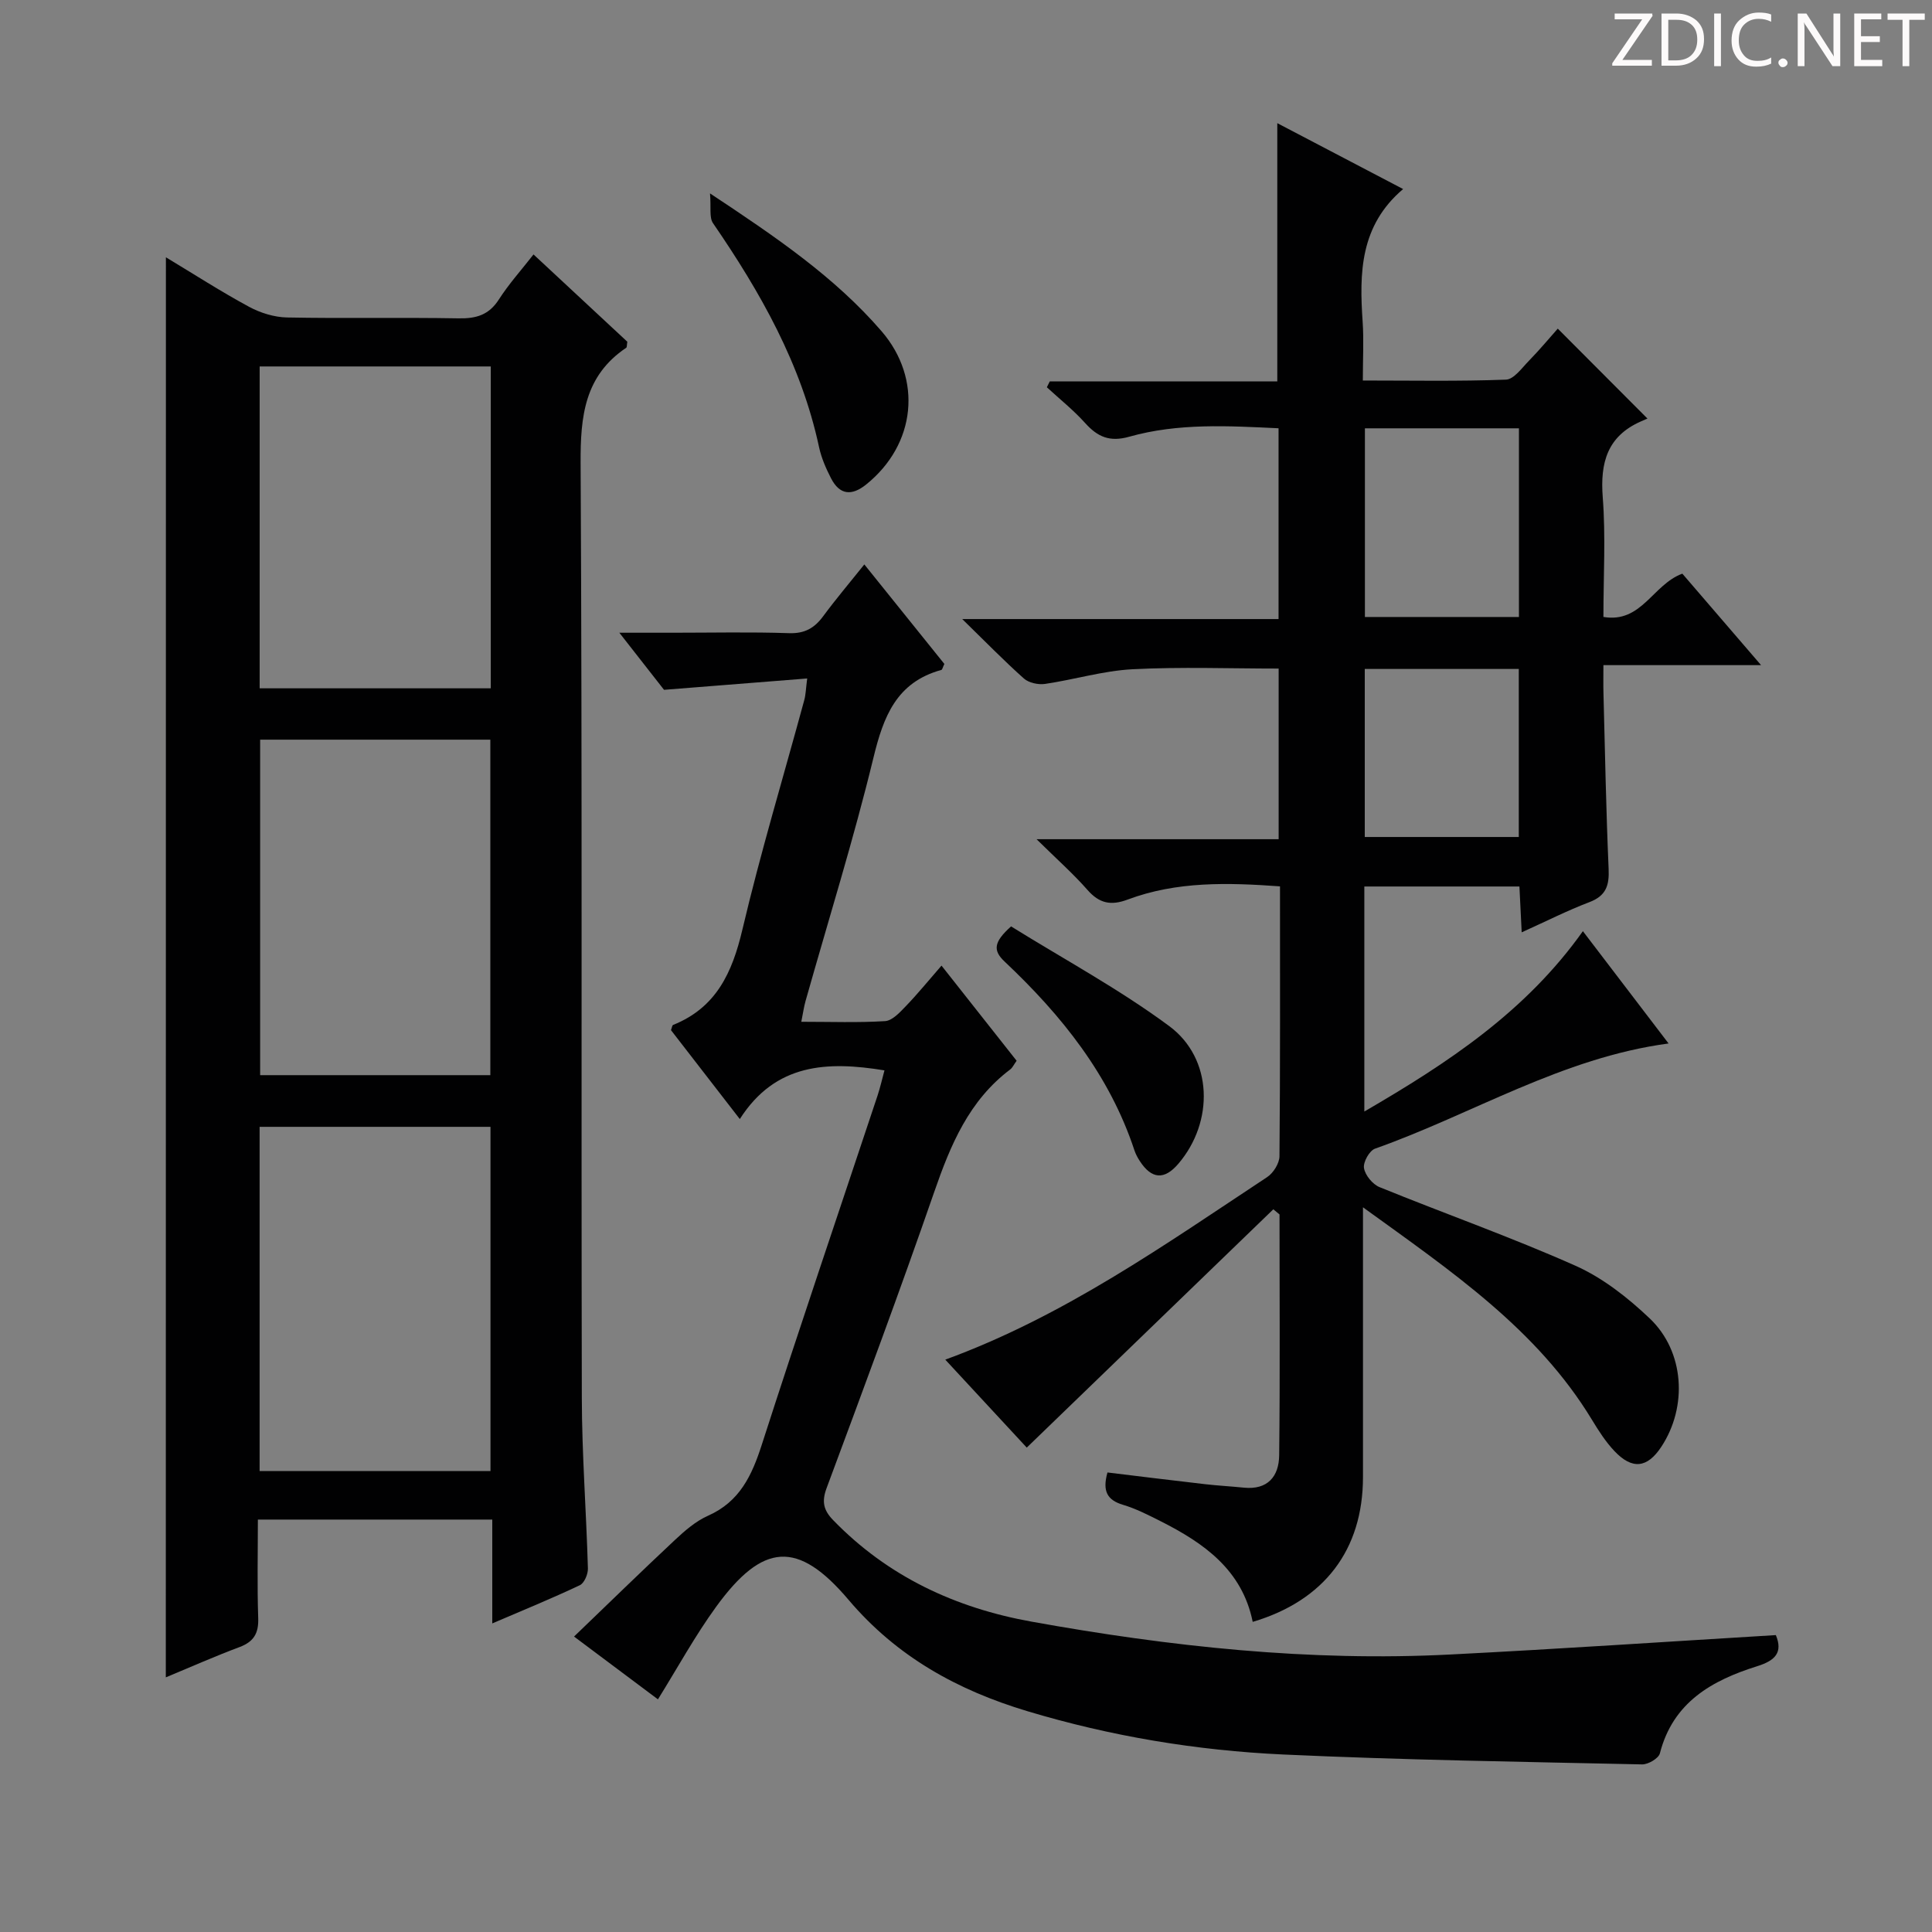<svg enable-background="new 0 0 400 400" viewBox="0 0 400 400" xmlns="http://www.w3.org/2000/svg"><rect x="0" y="0" width="400" height="400" fill="#808080" stroke="none"/><g fill="#fcfafa"><path d="m342.2 3.2-6.3 9.2h6.1v1.2h-8.2v-.5l6.2-9.1h-5.7v-1.2h7.8v.4z"/><path d="m344 13.7v-10.9h3.1c1.6 0 3 .5 4.1 1.4 1.1 1 1.6 2.2 1.6 3.9s-.5 3-1.6 4-2.5 1.5-4.2 1.5h-3zm1.4-9.6v8.4h1.6c1.4 0 2.5-.4 3.2-1.1.8-.8 1.2-1.8 1.2-3.2s-.4-2.4-1.2-3.1-1.8-1-3.1-1z"/><path d="m356.3 2.8v10.9h-1.4v-10.9z"/><path d="m366.6 13.2c-.8.4-1.8.6-3 .6-1.6 0-2.8-.5-3.7-1.5s-1.4-2.3-1.4-3.9c0-1.7.5-3.2 1.6-4.2s2.4-1.6 4-1.6c1 0 1.9.1 2.6.4v1.5c-.8-.4-1.6-.6-2.6-.6-1.2 0-2.2.4-3 1.2s-1.1 1.9-1.1 3.3c0 1.3.4 2.3 1.1 3.1s1.6 1.1 2.8 1.1c1.1 0 2-.2 2.8-.7v1.3z"/><path d="m368.2 13c0-.3.1-.5.3-.6.2-.2.4-.3.6-.3.3 0 .5.1.7.3s.3.4.3.6-.1.5-.3.6c-.2.2-.4.3-.7.3s-.5-.1-.6-.3c-.2-.2-.3-.4-.3-.6z"/><path d="m381.1 13.7h-1.7l-5.5-8.4c-.2-.2-.3-.5-.4-.7 0 .2.1.8.1 1.5v7.6h-1.4v-10.9h1.8l5.3 8.3c.3.4.4.6.4.8 0-.3-.1-.8-.1-1.6v-7.5h1.4v10.9z"/><path d="m389.7 13.7h-5.8v-10.9h5.6v1.2h-4.2v3.5h3.9v1.2h-3.9v3.7h4.4z"/><path d="m398.4 4.1h-3.1v9.6h-1.4v-9.6h-3.1v-1.3h7.7v1.3z"/></g><path d="m327.72 192.79c6.14 8.04 11.95 15.66 17.74 23.25-22.08 2.95-40.63 14.65-60.78 21.78-1.16.41-2.49 2.8-2.28 4.02.24 1.48 1.78 3.35 3.21 3.94 13.51 5.5 27.29 10.36 40.6 16.29 5.63 2.51 10.82 6.6 15.33 10.88 7.23 6.86 7.89 18.29 2.42 26.59-2.9 4.4-6.01 4.79-9.7.9-1.81-1.91-3.27-4.19-4.64-6.45-11.38-18.78-29.03-30.72-47.43-44.03v6.36 49.49c0 15.05-8.01 25.59-22.83 29.98-2.18-10.77-10.12-16.33-19.11-20.86-2.52-1.27-5.07-2.58-7.76-3.38-3.22-.97-4.3-2.78-3.2-6.69 6.63.8 13.44 1.65 20.26 2.43 2.64.3 5.3.44 7.95.71 4.97.51 7.29-2.33 7.34-6.7.19-16.62.07-33.24.07-49.86-.43-.36-.86-.71-1.28-1.07-16.97 16.4-33.94 32.8-51.05 49.34-5-5.4-10.85-11.72-16.87-18.21 24.64-9.01 45.43-23.79 66.65-37.8 1.27-.84 2.52-2.83 2.54-4.3.17-18.49.11-36.97.11-55.89-10.83-.78-21.38-1.07-31.55 2.74-3.47 1.3-5.86.79-8.31-2-2.93-3.34-6.29-6.31-10.54-10.5h50.12c0-12.13 0-23.56 0-35.33-10.1 0-20.21-.38-30.27.14-6.07.32-12.05 2.15-18.11 3.04-1.39.2-3.34-.22-4.35-1.11-4.09-3.64-7.92-7.58-12.78-12.32h65.49c0-13.36 0-26.12 0-39.5-10.34-.49-20.76-1.12-30.92 1.75-4.05 1.14-6.53.04-9.12-2.83-2.41-2.68-5.27-4.96-7.93-7.41.2-.4.4-.81.6-1.21h47.11c0-17.98 0-35.36 0-53.47 8.74 4.57 17.32 9.07 26.05 13.64-8.95 7.6-9.07 17.38-8.38 27.47.26 3.79.04 7.61.04 12.17 10.13 0 19.89.19 29.63-.18 1.65-.06 3.31-2.43 4.77-3.92 2.19-2.24 4.2-4.66 5.96-6.64 6.07 6.08 12.02 12.05 18.57 18.62.14-.06-.62.26-1.38.6-6.94 3.07-8.43 8.53-7.88 15.69.63 8.1.14 16.29.14 24.78 7.92 1.35 10.21-6.72 16.34-8.96 5.1 5.92 10.37 12.05 16.3 18.94-11.17 0-21.5 0-32.64 0 0 2.31-.04 4.06.01 5.8.32 12.14.54 24.29 1.07 36.42.15 3.4-.54 5.54-3.96 6.84-4.62 1.76-9.06 4.01-14.04 6.26-.17-3.33-.31-6.23-.47-9.49-10.7 0-21.24 0-32.11 0v46.59c17.34-10.08 33.43-20.69 45.25-37.34zm-45.13-104.11v39.06h31.89c0-13.1 0-25.94 0-39.06-10.74 0-21.14 0-31.89 0zm31.86 84.61c0-12.06 0-23.47 0-34.79-10.92 0-21.47 0-31.89 0v34.79z" fill="#010102"/><path d="m34.35 53.27c5.86 3.53 11.41 7.11 17.2 10.24 2.36 1.28 5.24 2.17 7.9 2.22 11.83.23 23.67-.03 35.49.18 3.66.07 6.3-.7 8.36-3.93 2.05-3.19 4.62-6.05 7.16-9.3 6.69 6.22 13.13 12.21 19.42 18.07-.11.68-.06 1.13-.23 1.25-8.64 5.82-9.49 14.19-9.44 23.88.35 64.49.11 128.99.25 193.48.02 11.8.93 23.59 1.26 35.39.03 1.17-.75 3.01-1.67 3.45-5.81 2.75-11.77 5.18-18.13 7.91 0-7.46 0-14.26 0-21.5-16.12 0-31.98 0-48.53 0 0 6.84-.16 13.63.07 20.41.11 3.14-.92 4.88-3.87 5.99-5.09 1.9-10.06 4.11-15.26 6.27.02-98.1.02-195.73.02-294.01zm67.2 251.3c0-24.17 0-47.75 0-71.27-16.14 0-31.89 0-47.8 0v71.27zm-47.69-151.43v69.46h47.66c0-23.36 0-46.38 0-69.46-16.05 0-31.68 0-47.66 0zm-.1-10.63h47.85c0-22.48 0-44.54 0-66.64-16.18 0-32.03 0-47.85 0z" fill="#010102"/><path d="m367.67 338.53c1.49 3.59-.12 5.27-3.86 6.44-9.36 2.93-17.44 7.46-20.15 18.05-.27 1.04-2.42 2.3-3.67 2.28-24.78-.54-49.57-.91-74.33-2.05-17.95-.83-35.66-3.77-52.93-8.96-14.45-4.34-27.04-11.25-37.06-23.08-10.53-12.42-17.76-11.8-27.4 1.45-4.38 6.03-7.98 12.63-12.05 19.17-5.25-3.93-10.7-8.01-17.37-13 7.14-6.86 13.95-13.51 20.9-20.01 2.05-1.92 4.31-3.88 6.83-5 6.57-2.91 9.09-8.33 11.15-14.74 7.78-24.15 15.95-48.18 23.96-72.26.56-1.7.95-3.45 1.43-5.21-11.81-1.93-22.56-1.5-29.95 10.08-5.23-6.76-9.77-12.63-14.25-18.41.2-.52.24-1 .44-1.08 8.92-3.58 12.24-10.81 14.34-19.72 3.76-15.97 8.52-31.7 12.82-47.55.3-1.1.32-2.27.6-4.46-9.74.77-19.09 1.51-29.64 2.35-2.18-2.79-5.32-6.8-9.25-11.82h11.14c8 0 16-.18 23.99.09 3.25.11 5.26-1.05 7.08-3.52 2.55-3.46 5.34-6.75 8.51-10.71 5.76 7.16 11.22 13.95 16.57 20.6-.34.69-.42 1.18-.62 1.24-9.29 2.55-11.99 9.63-14.07 18.21-4.11 16.92-9.32 33.57-14.05 50.34-.35 1.22-.51 2.5-.88 4.3 6.12 0 11.75.21 17.35-.14 1.49-.1 3.03-1.78 4.24-3.04 2.42-2.5 4.62-5.21 7.44-8.45 5.32 6.74 10.4 13.18 15.55 19.7-.58.8-.85 1.44-1.34 1.81-8.52 6.42-12.34 15.6-15.71 25.33-7.12 20.56-14.72 40.96-22.3 61.36-1.03 2.78-.63 4.55 1.35 6.59 11.32 11.69 25.35 18.2 41.07 21.03 28.71 5.18 57.63 8.31 86.86 6.8 22.38-1.14 44.74-2.65 67.26-4.01z" fill="#010102"/><path d="m147 40.04c13.75 9.1 25.82 17.33 35.48 28.49 8.59 9.92 7.15 23.5-3.15 31.78-3 2.41-5.49 2.18-7.27-1.28-1.05-2.04-2-4.21-2.48-6.44-3.69-17.21-12.15-32.1-21.97-46.4-.8-1.19-.36-3.24-.61-6.15z" fill="#010102"/><path d="m209.33 191.8c10.96 6.81 22.39 12.98 32.73 20.63 9.1 6.73 9.32 19.85 1.9 28.52-2.89 3.38-5.51 3.21-7.96-.54-.45-.69-.86-1.44-1.12-2.22-5.16-15.63-15.1-27.99-26.85-39.07-2.49-2.33-2.33-4.06 1.3-7.32z" fill="#010102"/></svg>